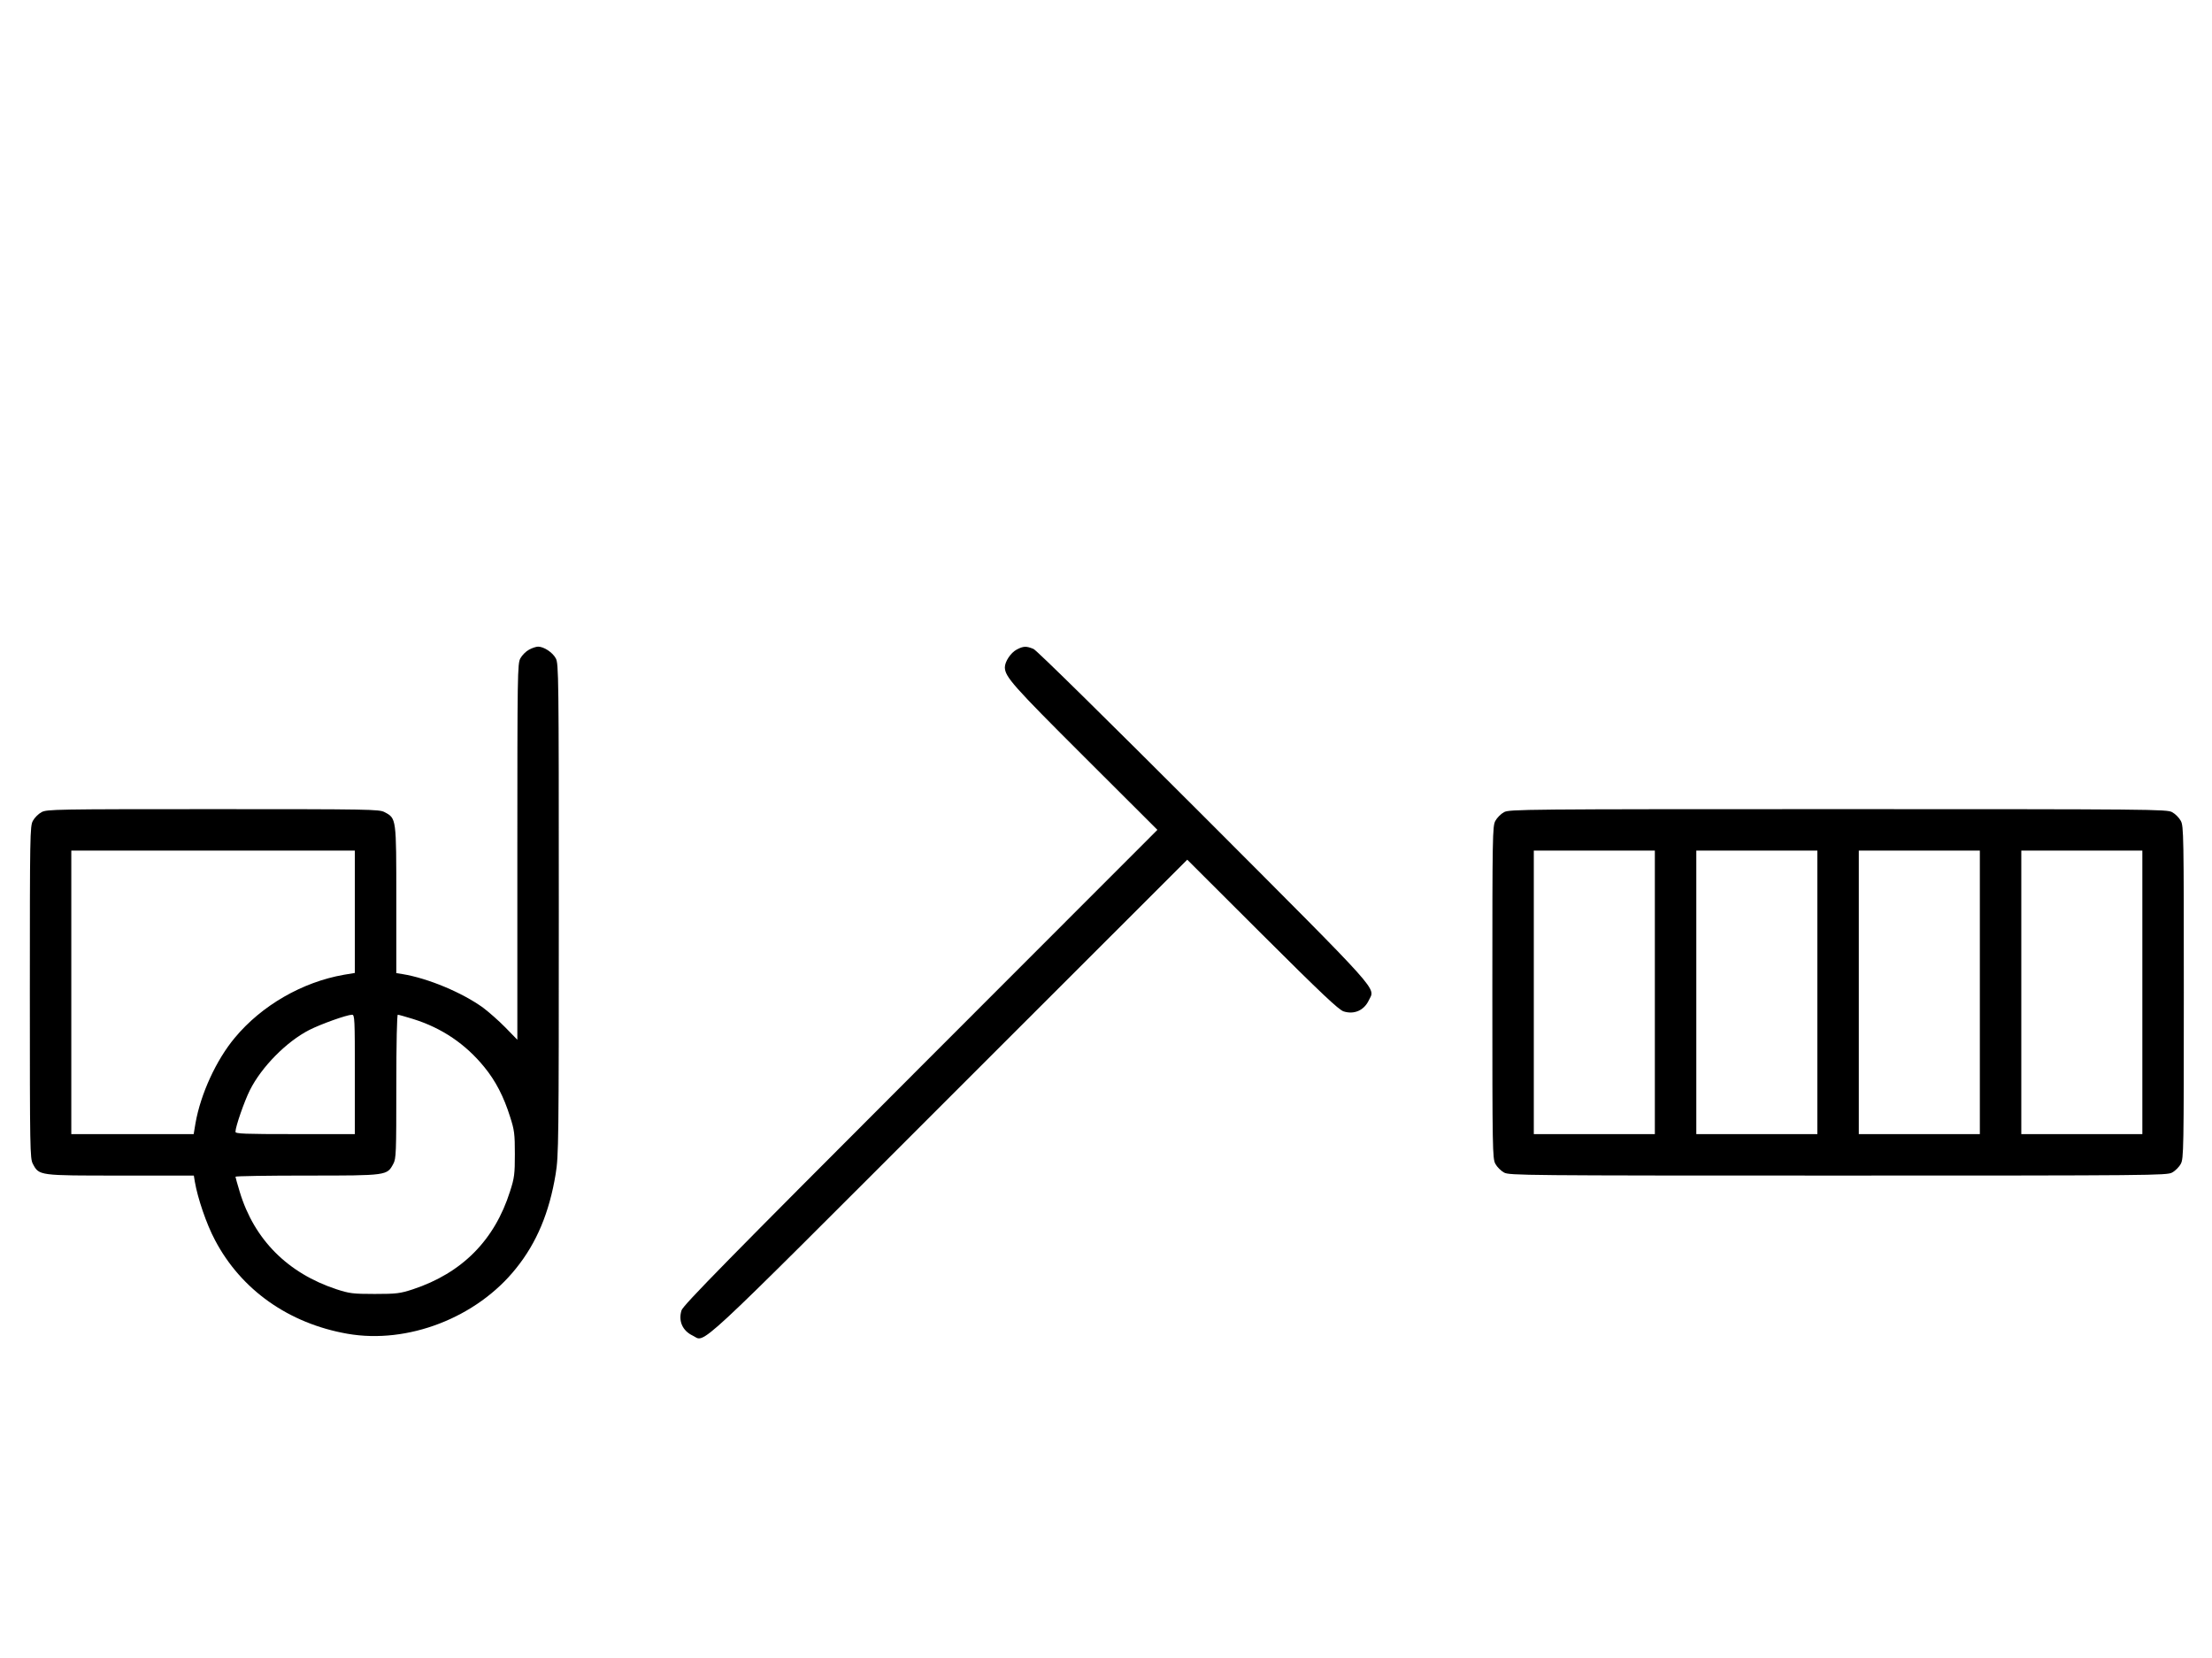 <?xml version="1.0" standalone="no"?>
<!DOCTYPE svg PUBLIC "-//W3C//DTD SVG 20010904//EN"
 "http://www.w3.org/TR/2001/REC-SVG-20010904/DTD/svg10.dtd">
<svg version="1.0" xmlns="http://www.w3.org/2000/svg"
 width="1334pt" height="1000pt" viewBox="0 0 1334 1000"
 preserveAspectRatio="xMidYMid meet">
<g transform="translate(0,1000) scale(0.1,-0.1)"
fill="#000000" stroke="none">
<path d="M3191 6082 c-19 -10 -43 -34 -53 -53 -17 -32 -18 -88 -18 -1167 l0
-1133 -72 74 c-40 41 -101 94 -134 119 -125 91 -333 178 -486 203 l-38 6 0
442 c0 494 1 491 -71 529 -32 17 -84 18 -1034 18 -950 0 -1002 -1 -1034 -18
-19 -10 -43 -34 -53 -53 -17 -32 -18 -84 -18 -1034 0 -950 1 -1002 18 -1034
38 -72 35 -71 529 -71 l442 0 6 -37 c17 -99 70 -256 122 -353 158 -300 445
-502 798 -564 364 -64 780 97 1017 394 125 155 201 338 239 569 18 110 19 192
19 1596 0 1415 -1 1482 -18 1514 -19 36 -72 71 -107 71 -11 0 -36 -8 -54 -18z
m-1051 -1581 l0 -369 -66 -11 c-251 -44 -496 -185 -658 -380 -112 -134 -206
-339 -237 -515 l-11 -66 -369 0 -369 0 0 855 0 855 855 0 855 0 0 -369z m0
-981 l0 -360 -360 0 c-308 0 -360 2 -360 14 0 30 53 183 87 251 70 140 221
293 358 363 71 36 225 91 258 92 16 0 17 -24 17 -360z m352 334 c173 -54 316
-151 429 -290 68 -83 117 -178 155 -299 26 -80 29 -104 29 -225 0 -121 -3
-145 -29 -225 -93 -295 -290 -493 -586 -591 -77 -25 -98 -28 -230 -28 -132 0
-153 3 -230 28 -295 97 -497 300 -584 587 -14 47 -26 88 -26 92 0 4 195 7 433
7 483 0 481 0 519 71 17 31 18 66 18 466 0 266 4 433 9 433 6 0 47 -12 93 -26z"/>
<path d="M6131 6082 c-36 -19 -71 -73 -71 -107 1 -57 49 -111 479 -540 l441
-440 -1429 -1430 c-1160 -1161 -1431 -1437 -1441 -1468 -20 -64 6 -123 67
-152 81 -39 -28 -140 1545 1433 l1438 1437 452 -451 c358 -357 461 -454 491
-464 64 -20 123 6 152 67 38 80 98 14 -993 1107 -583 583 -1010 1004 -1029
1012 -43 18 -61 18 -102 -4z"/>
<path d="M9071 5102 c-19 -10 -43 -34 -53 -53 -17 -32 -18 -84 -18 -1034 0
-950 1 -1002 18 -1034 10 -19 34 -43 53 -53 32 -17 115 -18 2014 -18 1899 0
1982 1 2014 18 19 10 43 34 53 53 17 32 18 84 18 1034 0 950 -1 1002 -18 1034
-10 19 -34 43 -53 53 -32 17 -115 18 -2014 18 -1899 0 -1982 -1 -2014 -18z
m909 -1087 l0 -855 -365 0 -365 0 0 855 0 855 365 0 365 0 0 -855z m980 0 l0
-855 -365 0 -365 0 0 855 0 855 365 0 365 0 0 -855z m980 0 l0 -855 -365 0
-365 0 0 855 0 855 365 0 365 0 0 -855z m980 0 l0 -855 -365 0 -365 0 0 855 0
855 365 0 365 0 0 -855z"/>
</g>
</svg>
